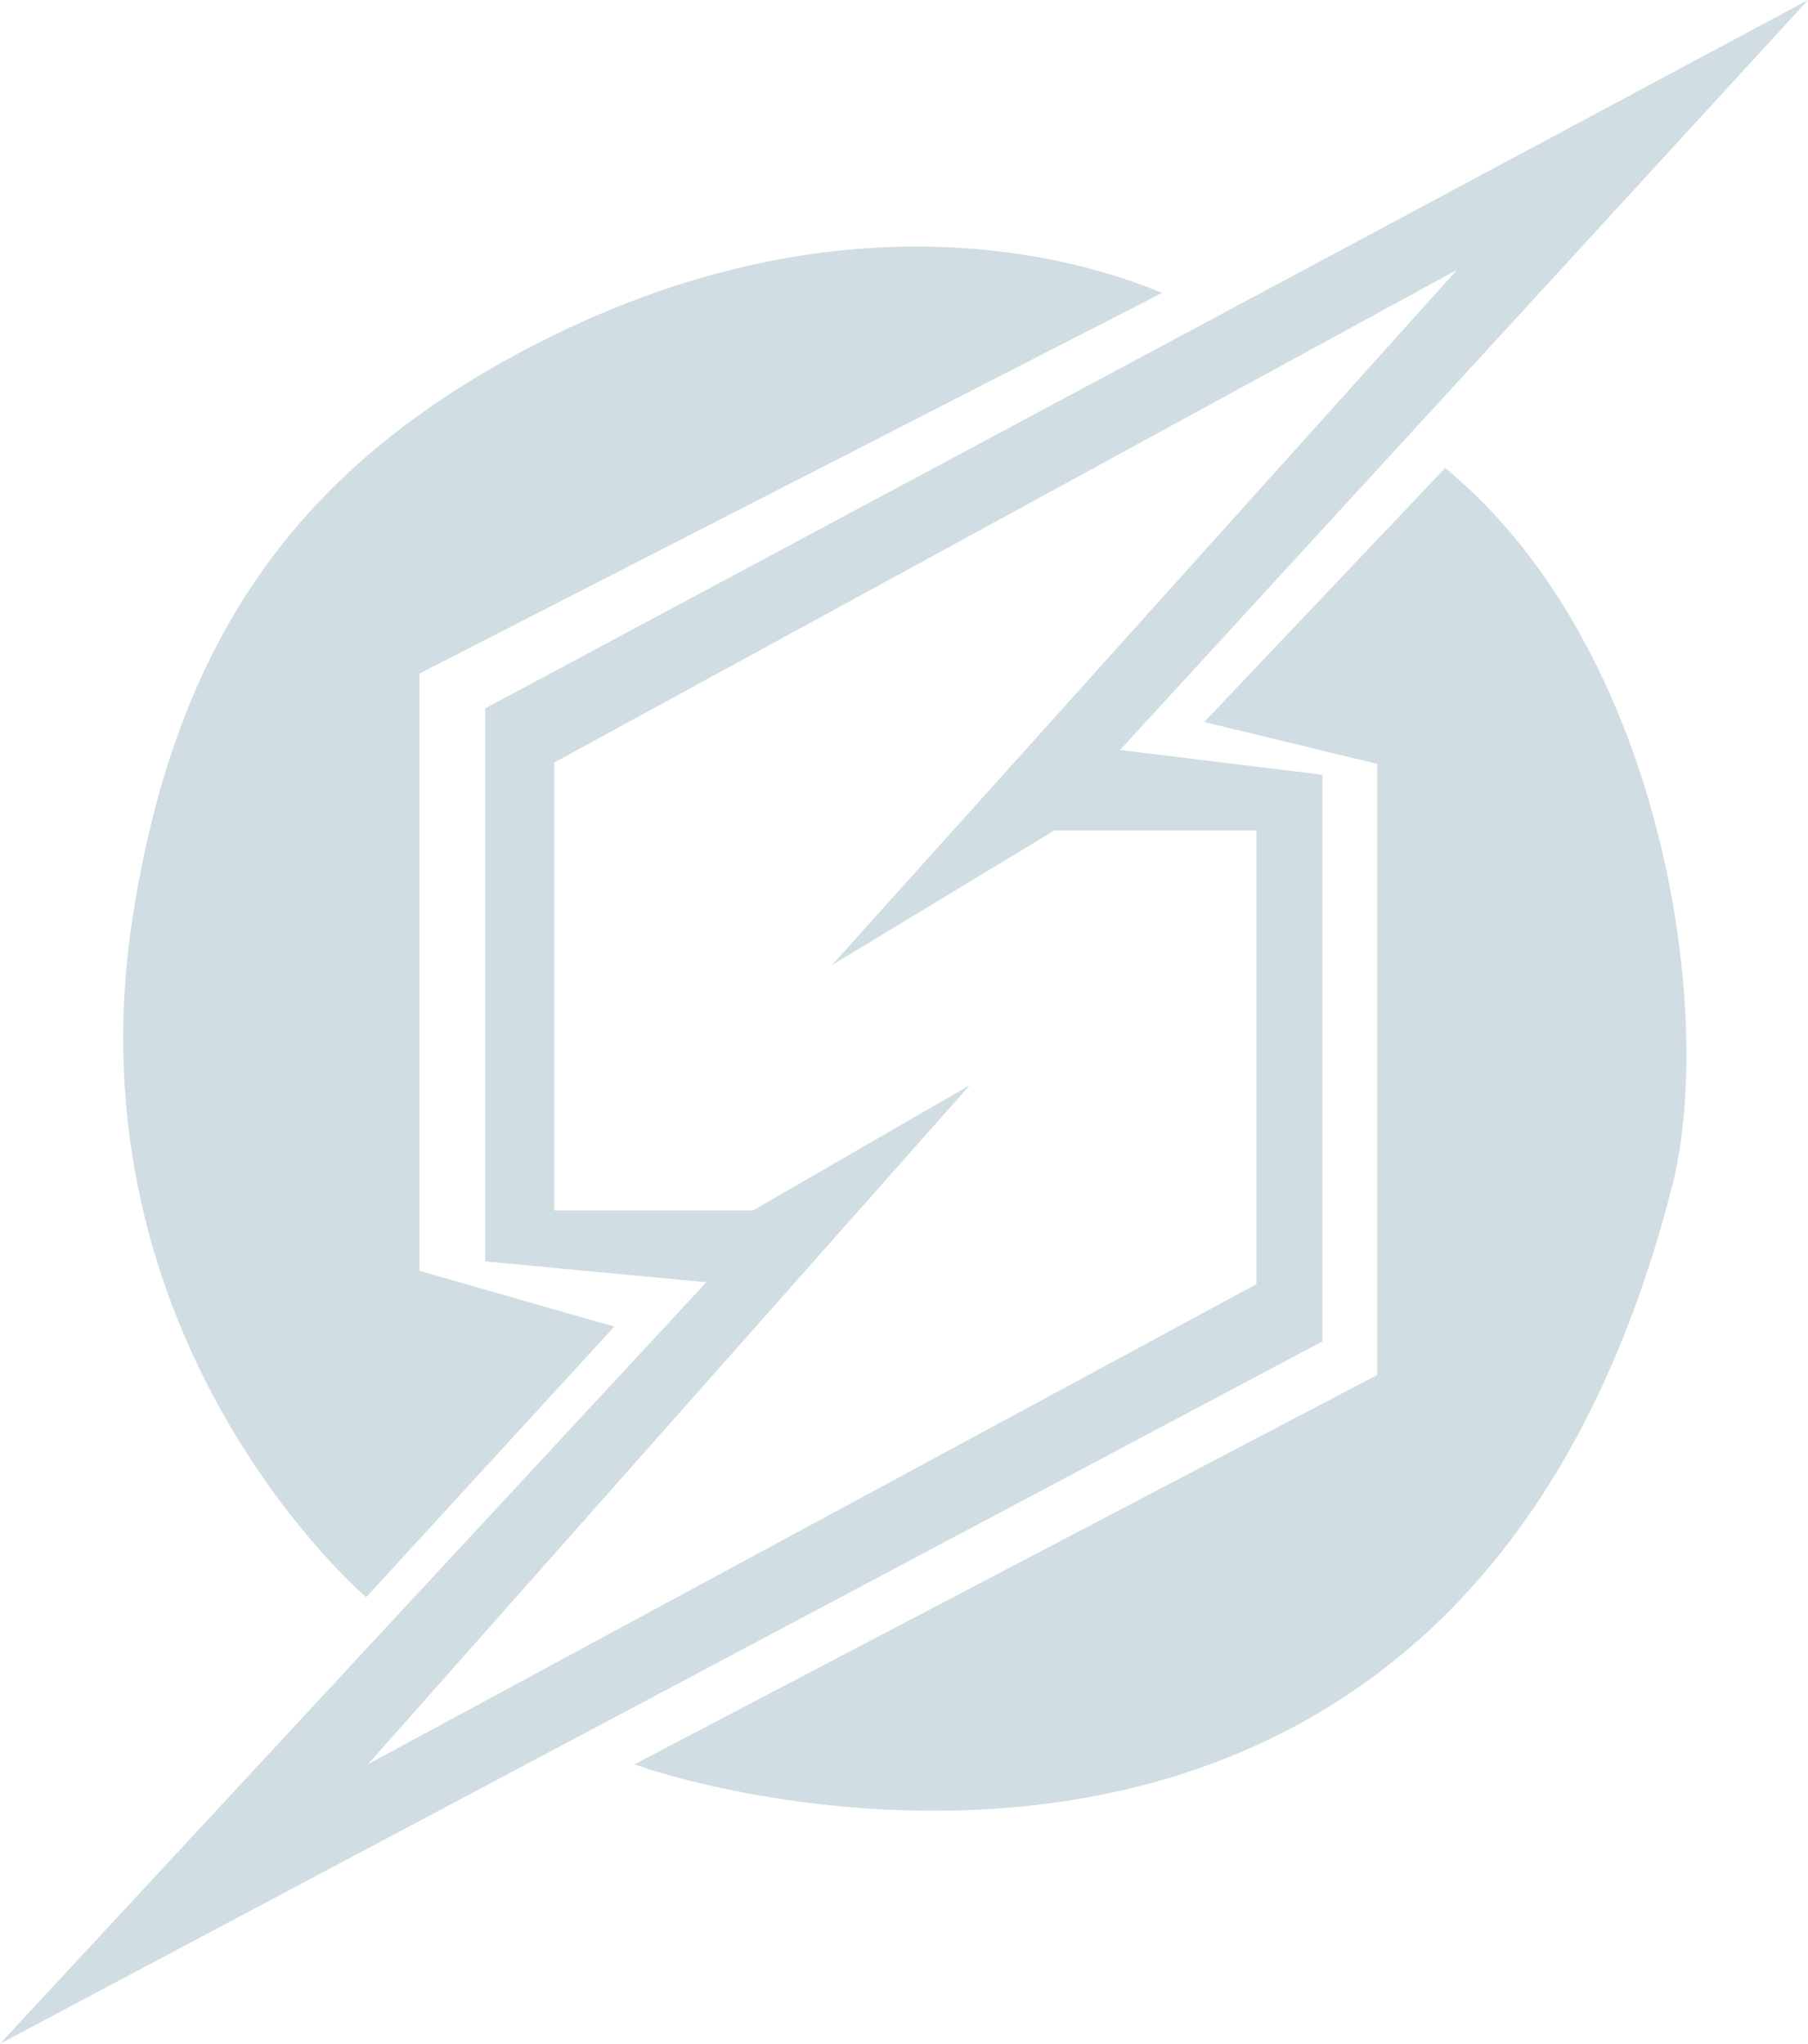 <svg xmlns="http://www.w3.org/2000/svg" width="520.77" height="588.61" viewBox="0 0 520.77 588.61">
  <defs>
    <style>
      .ee54fd83-173f-4556-bfd9-e9ac48e534e9 {
        fill: #d0dde3;
      }
    </style>
  </defs>
  <g id="fb5918ca-a75b-422c-a449-0396dc41a81a" data-name="Layer 2">
    <g id="b60ee00d-e598-4a78-9fd0-a76786e96a9d" data-name="Layer 1">
      <path class="ee54fd83-173f-4556-bfd9-e9ac48e534e9" d="M322.61,216l58.29,7.13V386.32L0,588.61,203.45,369.29l-63.67-6V204l381-204Zm97.1-138.32L159.65,219.61v129H216.9l62.45-36.09L106,508.1,361.9,369.84V239.19H303.65l-64,38.75Z"/>
      <path class="ee54fd83-173f-4556-bfd9-e9ac48e534e9" d="M105.48,460l71.46-77.93L120.8,366V194L334.74,84.36c-16.16-6.68-91-35.07-189.06,19.38C82.27,139,50.19,188.13,38.32,263.49,18.94,386.49,105.48,460,105.48,460Z"/>
      <path class="ee54fd83-173f-4556-bfd9-e9ac48e534e9" d="M416.26,134.78l-69.39,73.16L396.68,220V396L182.81,508.1C193,512.43,419.71,585,481.68,341.42,494.24,292,479.1,186.58,416.26,134.78Z"/>
    </g>
  </g>
</svg>
